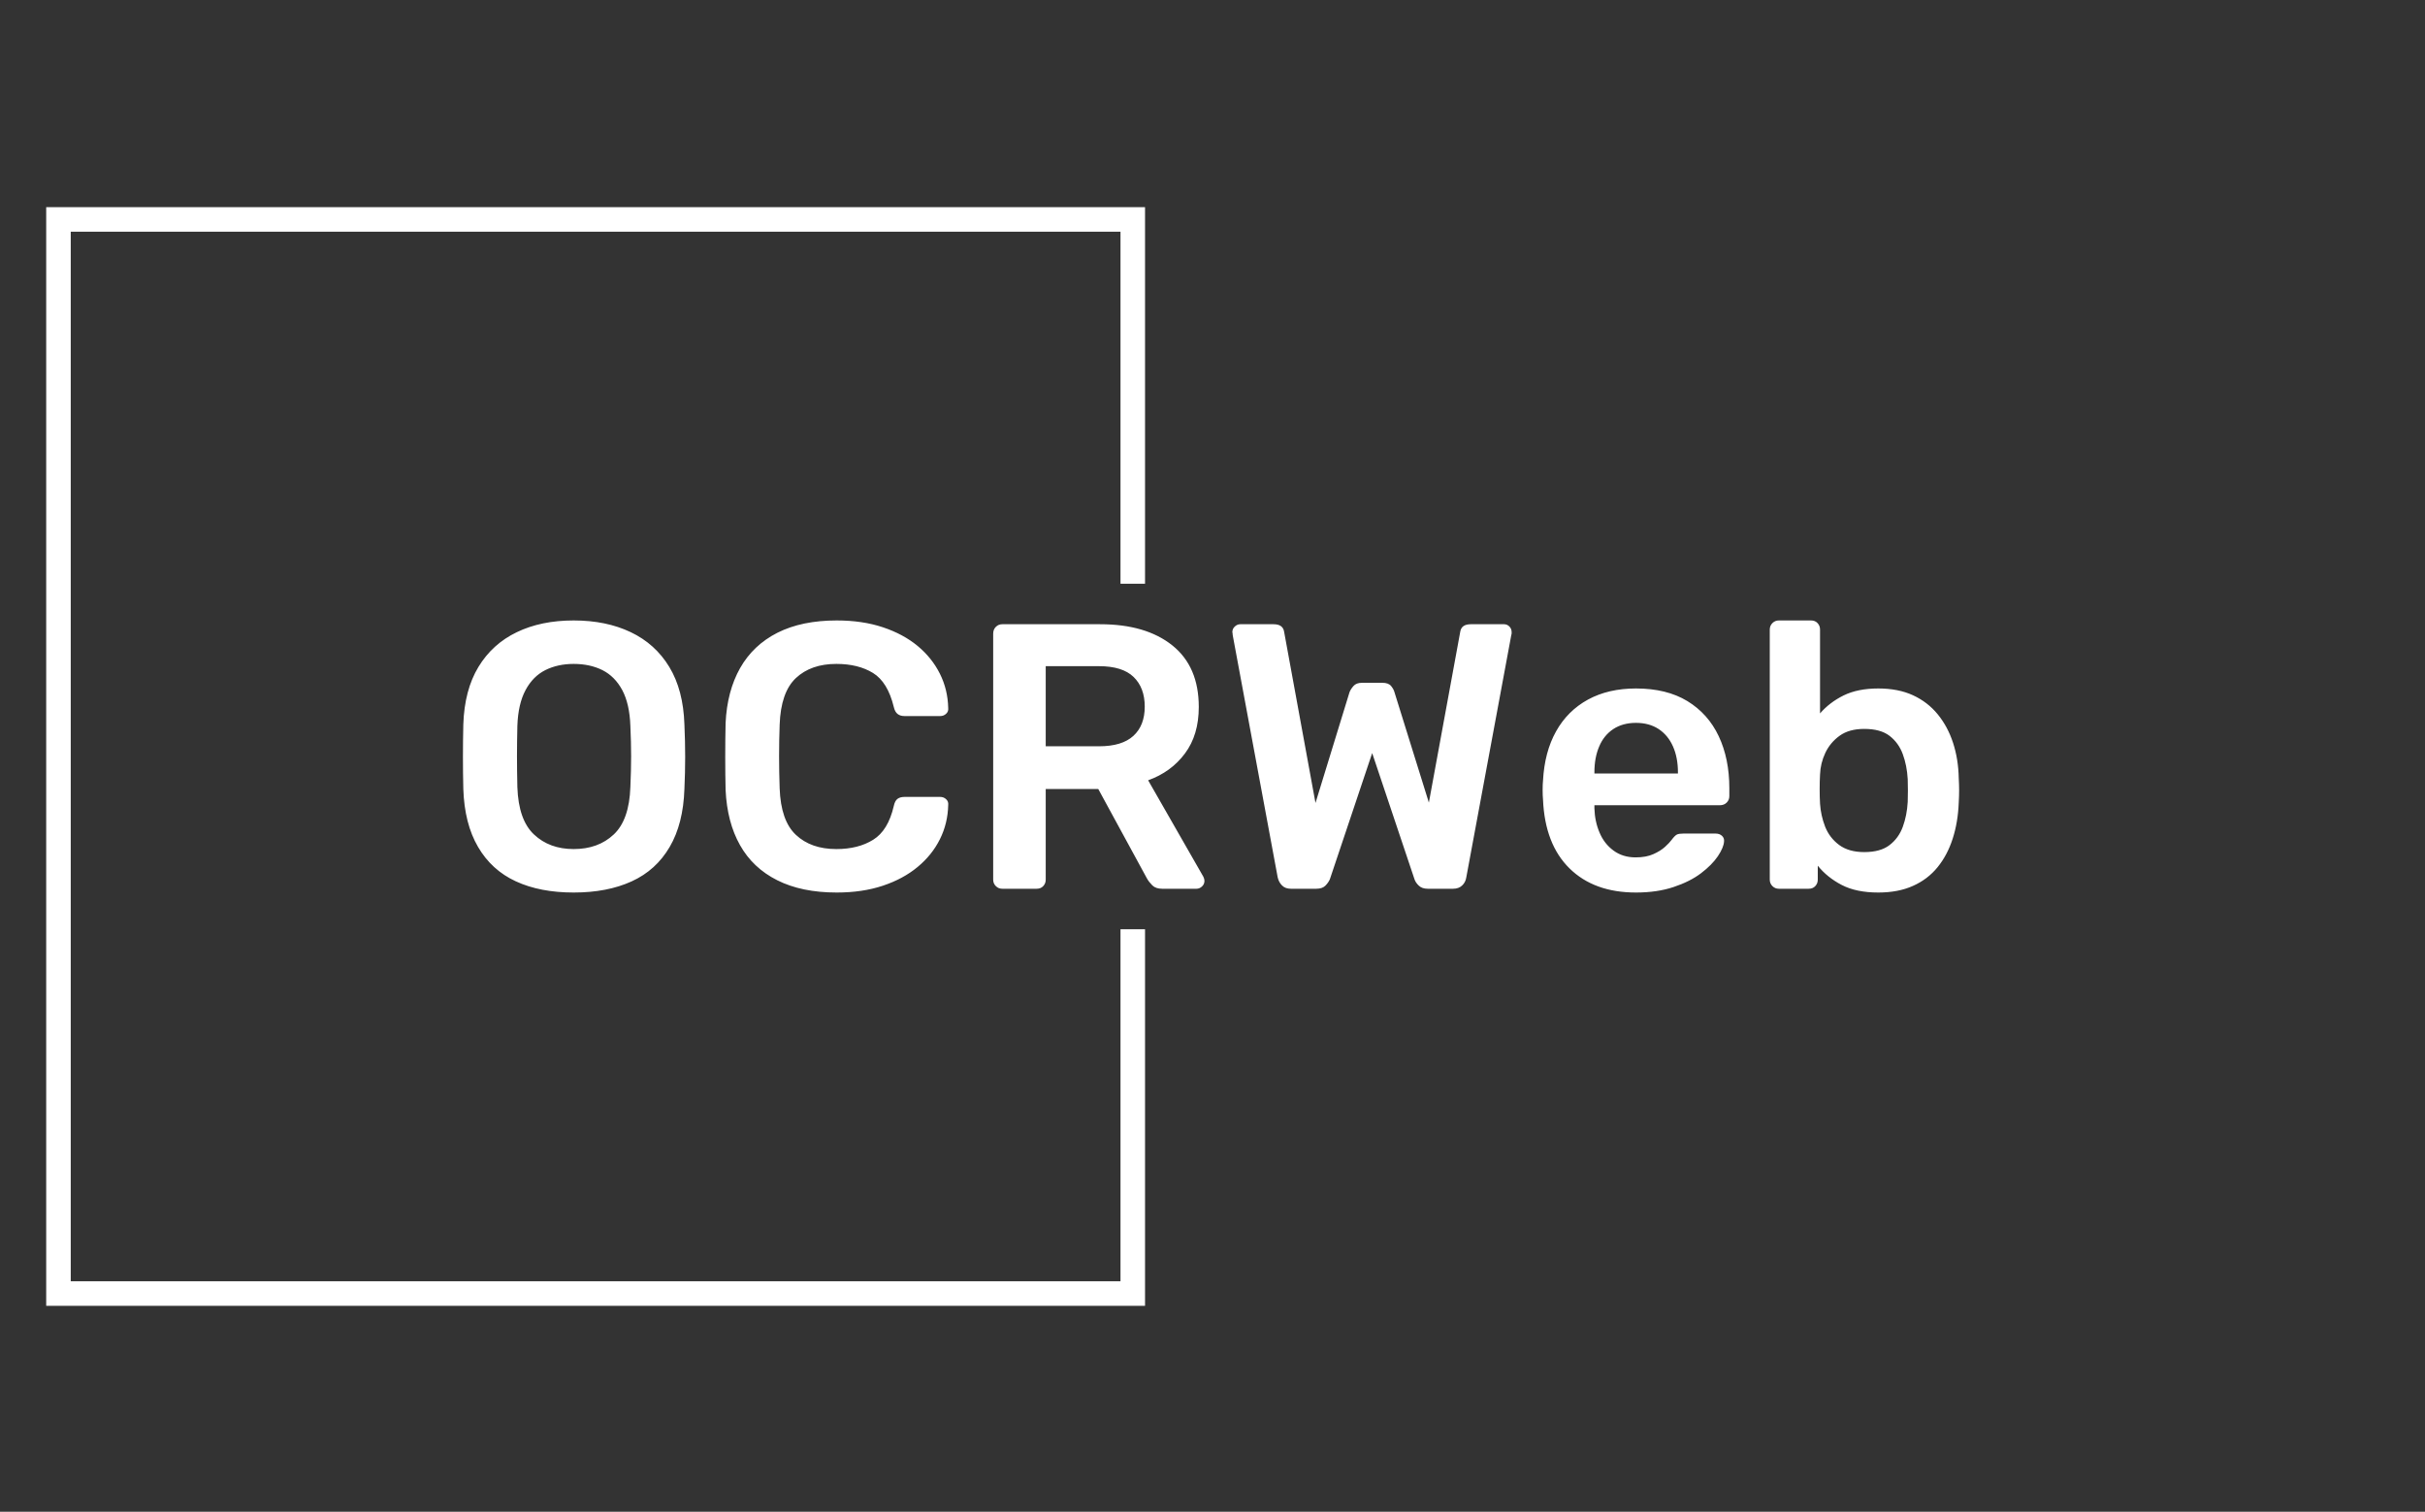 <svg xmlns="http://www.w3.org/2000/svg" version="1.1" xmlns:xlink="http://www.w3.org/1999/xlink" xmlns:svgjs="http://svgjs.dev/svgjs" width="2000" height="1247" viewBox="0 0 2000 1247"><rect x="0" y="0" width="2000" height="1247" fill="#333333" stroke="none"/><g transform="matrix(1,0,0,1,-1.212,0.505)"><svg viewBox="0 0 396 247" data-background-color="#ffffff" preserveAspectRatio="xMidYMid meet" height="1247" width="2000" xmlns="http://www.w3.org/2000/svg" xmlns:xlink="http://www.w3.org/1999/xlink"><g id="tight-bounds" transform="matrix(1,0,0,1,0.24,-0.1)"><svg viewBox="0 0 395.52 247.2" height="247.2" width="395.52"><g><svg></svg></g><g><svg viewBox="0 0 395.52 247.2" height="247.2" width="395.52"><g transform="matrix(1,0,0,1,75.544,101.373)"><svg viewBox="0 0 244.431 44.453" height="44.453" width="244.431"><g><svg viewBox="0 0 244.431 44.453" height="44.453" width="244.431"><g><svg viewBox="0 0 244.431 44.453" height="44.453" width="244.431"><g><svg viewBox="0 0 244.431 44.453" height="44.453" width="244.431"><g id="textblocktransform"><svg viewBox="0 0 244.431 44.453" height="44.453" width="244.431" id="textblock"><g><svg viewBox="0 0 244.431 44.453" height="44.453" width="244.431"><g transform="matrix(1,0,0,1,0,0)"><svg width="244.431" viewBox="2.7 -35.5 197.94 36" height="44.453" data-palette-color="#b42318"><path d="M17.35 0.5L17.35 0.5Q12.9 0.5 9.7-0.98 6.5-2.45 4.7-5.53 2.9-8.6 2.75-13.2L2.75-13.2Q2.7-15.35 2.7-17.45 2.7-19.55 2.75-21.75L2.75-21.75Q2.9-26.3 4.75-29.35 6.6-32.4 9.83-33.95 13.05-35.5 17.35-35.5L17.35-35.5Q21.65-35.5 24.9-33.95 28.15-32.4 30-29.35 31.85-26.3 32-21.75L32-21.75Q32.1-19.55 32.1-17.45 32.1-15.35 32-13.2L32-13.2Q31.85-8.6 30.05-5.53 28.25-2.45 25.03-0.98 21.8 0.5 17.35 0.5ZM17.35-5.25L17.35-5.25Q20.6-5.25 22.65-7.18 24.7-9.1 24.85-13.45L24.85-13.45Q24.95-15.65 24.95-17.53 24.95-19.4 24.85-21.55L24.85-21.55Q24.75-24.45 23.78-26.28 22.8-28.1 21.15-28.93 19.5-29.75 17.35-29.75L17.35-29.75Q15.25-29.75 13.6-28.93 11.95-28.1 10.98-26.28 10-24.45 9.9-21.55L9.9-21.55Q9.85-19.4 9.85-17.53 9.85-15.65 9.9-13.45L9.9-13.45Q10.05-9.1 12.1-7.18 14.15-5.25 17.35-5.25ZM52.15 0.5L52.15 0.5Q47.5 0.5 44.27-1.13 41.05-2.75 39.35-5.78 37.65-8.8 37.45-13.05L37.45-13.05Q37.4-15.1 37.4-17.45 37.4-19.8 37.45-21.95L37.45-21.95Q37.65-26.15 39.37-29.2 41.1-32.25 44.32-33.88 47.55-35.5 52.15-35.5L52.15-35.5Q55.55-35.5 58.25-34.6 60.95-33.7 62.85-32.13 64.75-30.55 65.8-28.45 66.85-26.35 66.9-23.9L66.9-23.9Q66.95-23.45 66.62-23.15 66.3-22.85 65.85-22.85L65.85-22.85 61.1-22.85Q60.55-22.85 60.2-23.13 59.85-23.4 59.7-24.05L59.7-24.05Q58.9-27.35 56.95-28.55 55-29.75 52.1-29.75L52.1-29.75Q48.75-29.75 46.75-27.88 44.75-26 44.6-21.7L44.6-21.7Q44.45-17.6 44.6-13.3L44.6-13.3Q44.75-9 46.75-7.13 48.75-5.25 52.1-5.25L52.1-5.25Q55-5.25 56.97-6.48 58.95-7.7 59.7-10.95L59.7-10.95Q59.85-11.65 60.2-11.9 60.55-12.15 61.1-12.15L61.1-12.15 65.85-12.15Q66.3-12.15 66.62-11.85 66.95-11.55 66.9-11.1L66.9-11.1Q66.85-8.65 65.8-6.55 64.75-4.45 62.85-2.88 60.95-1.3 58.25-0.4 55.55 0.5 52.15 0.5ZM78.6 0L74.05 0Q73.55 0 73.2-0.35 72.85-0.7 72.85-1.2L72.85-1.2 72.85-33.75Q72.85-34.3 73.2-34.65 73.55-35 74.05-35L74.05-35 87-35Q93.05-35 96.55-32.2 100.05-29.4 100.05-24.05L100.05-24.05Q100.05-20.35 98.22-17.9 96.4-15.45 93.35-14.35L93.35-14.35 100.65-1.6Q100.8-1.3 100.8-1.05L100.8-1.05Q100.8-0.6 100.47-0.3 100.15 0 99.75 0L99.75 0 95.2 0Q94.35 0 93.9-0.45 93.45-0.9 93.2-1.35L93.2-1.35 86.75-13.2 79.8-13.2 79.8-1.2Q79.8-0.7 79.47-0.35 79.15 0 78.6 0L78.6 0ZM79.8-29.45L79.8-18.85 86.85-18.85Q89.9-18.85 91.4-20.23 92.9-21.6 92.9-24.1L92.9-24.1Q92.9-26.6 91.42-28.03 89.95-29.45 86.85-29.45L86.85-29.45 79.8-29.45ZM115.59 0L112.24 0Q111.49 0 111.07-0.43 110.64-0.85 110.49-1.5L110.49-1.5 104.54-33.55Q104.54-33.7 104.52-33.8 104.49-33.9 104.49-33.95L104.49-33.95Q104.49-34.4 104.82-34.7 105.14-35 105.54-35L105.54-35 109.94-35Q111.19-35 111.34-34L111.34-34 115.49-11.35 119.99-26Q120.14-26.4 120.52-26.83 120.89-27.25 121.64-27.25L121.64-27.25 124.34-27.25Q125.14-27.25 125.49-26.83 125.84-26.4 125.94-26L125.94-26 130.49-11.4 134.64-34Q134.79-35 136.04-35L136.04-35 140.44-35Q140.84-35 141.14-34.7 141.44-34.4 141.44-33.95L141.44-33.95Q141.44-33.9 141.44-33.8 141.44-33.7 141.39-33.55L141.39-33.55 135.44-1.5Q135.34-0.85 134.89-0.43 134.44 0 133.69 0L133.69 0 130.34 0Q129.59 0 129.17-0.4 128.74-0.8 128.59-1.25L128.59-1.25 122.99-17.95 117.39-1.25Q117.19-0.8 116.79-0.4 116.39 0 115.59 0L115.59 0ZM157.89 0.5L157.89 0.5Q152.34 0.5 149.09-2.7 145.84-5.9 145.59-11.8L145.59-11.8Q145.54-12.3 145.54-13.08 145.54-13.85 145.59-14.3L145.59-14.3Q145.79-18.1 147.32-20.83 148.84-23.55 151.54-25.03 154.24-26.5 157.89-26.5L157.89-26.5Q161.94-26.5 164.69-24.83 167.44-23.15 168.84-20.18 170.24-17.2 170.24-13.3L170.24-13.3 170.24-12.25Q170.24-11.75 169.89-11.4 169.54-11.05 168.99-11.05L168.99-11.05 152.39-11.05Q152.39-11.05 152.39-10.9 152.39-10.75 152.39-10.65L152.39-10.65Q152.44-8.9 153.07-7.43 153.69-5.95 154.92-5.05 156.14-4.15 157.84-4.15L157.84-4.15Q159.24-4.15 160.19-4.58 161.14-5 161.74-5.55 162.34-6.1 162.59-6.45L162.59-6.45Q163.04-7.05 163.32-7.18 163.59-7.3 164.14-7.3L164.14-7.3 168.44-7.3Q168.94-7.3 169.27-7 169.59-6.7 169.54-6.25L169.54-6.25Q169.49-5.45 168.72-4.3 167.94-3.15 166.49-2.05 165.04-0.95 162.87-0.23 160.69 0.5 157.89 0.5ZM152.39-15.4L152.39-15.25 163.44-15.25 163.44-15.4Q163.44-17.35 162.79-18.82 162.14-20.3 160.89-21.13 159.64-21.95 157.89-21.95L157.89-21.95Q156.14-21.95 154.89-21.13 153.64-20.3 153.02-18.82 152.39-17.35 152.39-15.4L152.39-15.4ZM189.94 0.5L189.94 0.5Q187.04 0.5 185.11-0.5 183.19-1.5 181.94-3.05L181.94-3.05 181.94-1.2Q181.94-0.7 181.61-0.35 181.29 0 180.74 0L180.74 0 176.79 0Q176.29 0 175.94-0.35 175.59-0.7 175.59-1.2L175.59-1.2 175.59-34.3Q175.59-34.8 175.94-35.15 176.29-35.5 176.79-35.5L176.79-35.5 181.04-35.5Q181.59-35.5 181.91-35.15 182.24-34.8 182.24-34.3L182.24-34.3 182.24-23.2Q183.49-24.65 185.36-25.58 187.24-26.5 189.94-26.5L189.94-26.5Q192.59-26.5 194.54-25.6 196.49-24.7 197.81-23.08 199.14-21.45 199.84-19.3 200.54-17.15 200.59-14.65L200.59-14.65Q200.64-13.75 200.64-13.03 200.64-12.3 200.59-11.4L200.59-11.4Q200.49-8.8 199.79-6.63 199.09-4.45 197.79-2.85 196.49-1.25 194.54-0.38 192.59 0.5 189.94 0.5ZM188.09-4.85L188.09-4.85Q190.24-4.85 191.44-5.78 192.64-6.7 193.19-8.2 193.74-9.7 193.84-11.5L193.84-11.5Q193.89-13 193.84-14.5L193.84-14.5Q193.74-16.3 193.19-17.8 192.64-19.3 191.44-20.23 190.24-21.15 188.09-21.15L188.09-21.15Q186.09-21.15 184.84-20.25 183.59-19.35 182.94-17.98 182.29-16.6 182.24-15.1L182.24-15.1Q182.19-14.2 182.19-13.18 182.19-12.15 182.24-11.25L182.24-11.25Q182.34-9.7 182.91-8.22 183.49-6.75 184.76-5.8 186.04-4.85 188.09-4.85Z" opacity="1" transform="matrix(1,0,0,1,0,0)" fill="#ffffff" class="wordmark-text-0" data-fill-palette-color="primary" id="text-0"></path></svg></g></svg></g></svg></g></svg></g></svg></g></svg></g></svg></g><path d="M186.979 95.373L186.979 33.847 7.472 33.847 7.472 213.353 186.979 213.353 186.979 151.827 182.97 151.827 182.97 209.344 11.481 209.344 11.481 37.856 182.97 37.856 182.97 95.373Z" fill="#ffffff" stroke="transparent" data-fill-palette-color="tertiary"></path></svg></g><defs></defs></svg><rect width="395.52" height="247.2" fill="none" stroke="none" visibility="hidden"></rect></g></svg></g></svg>
